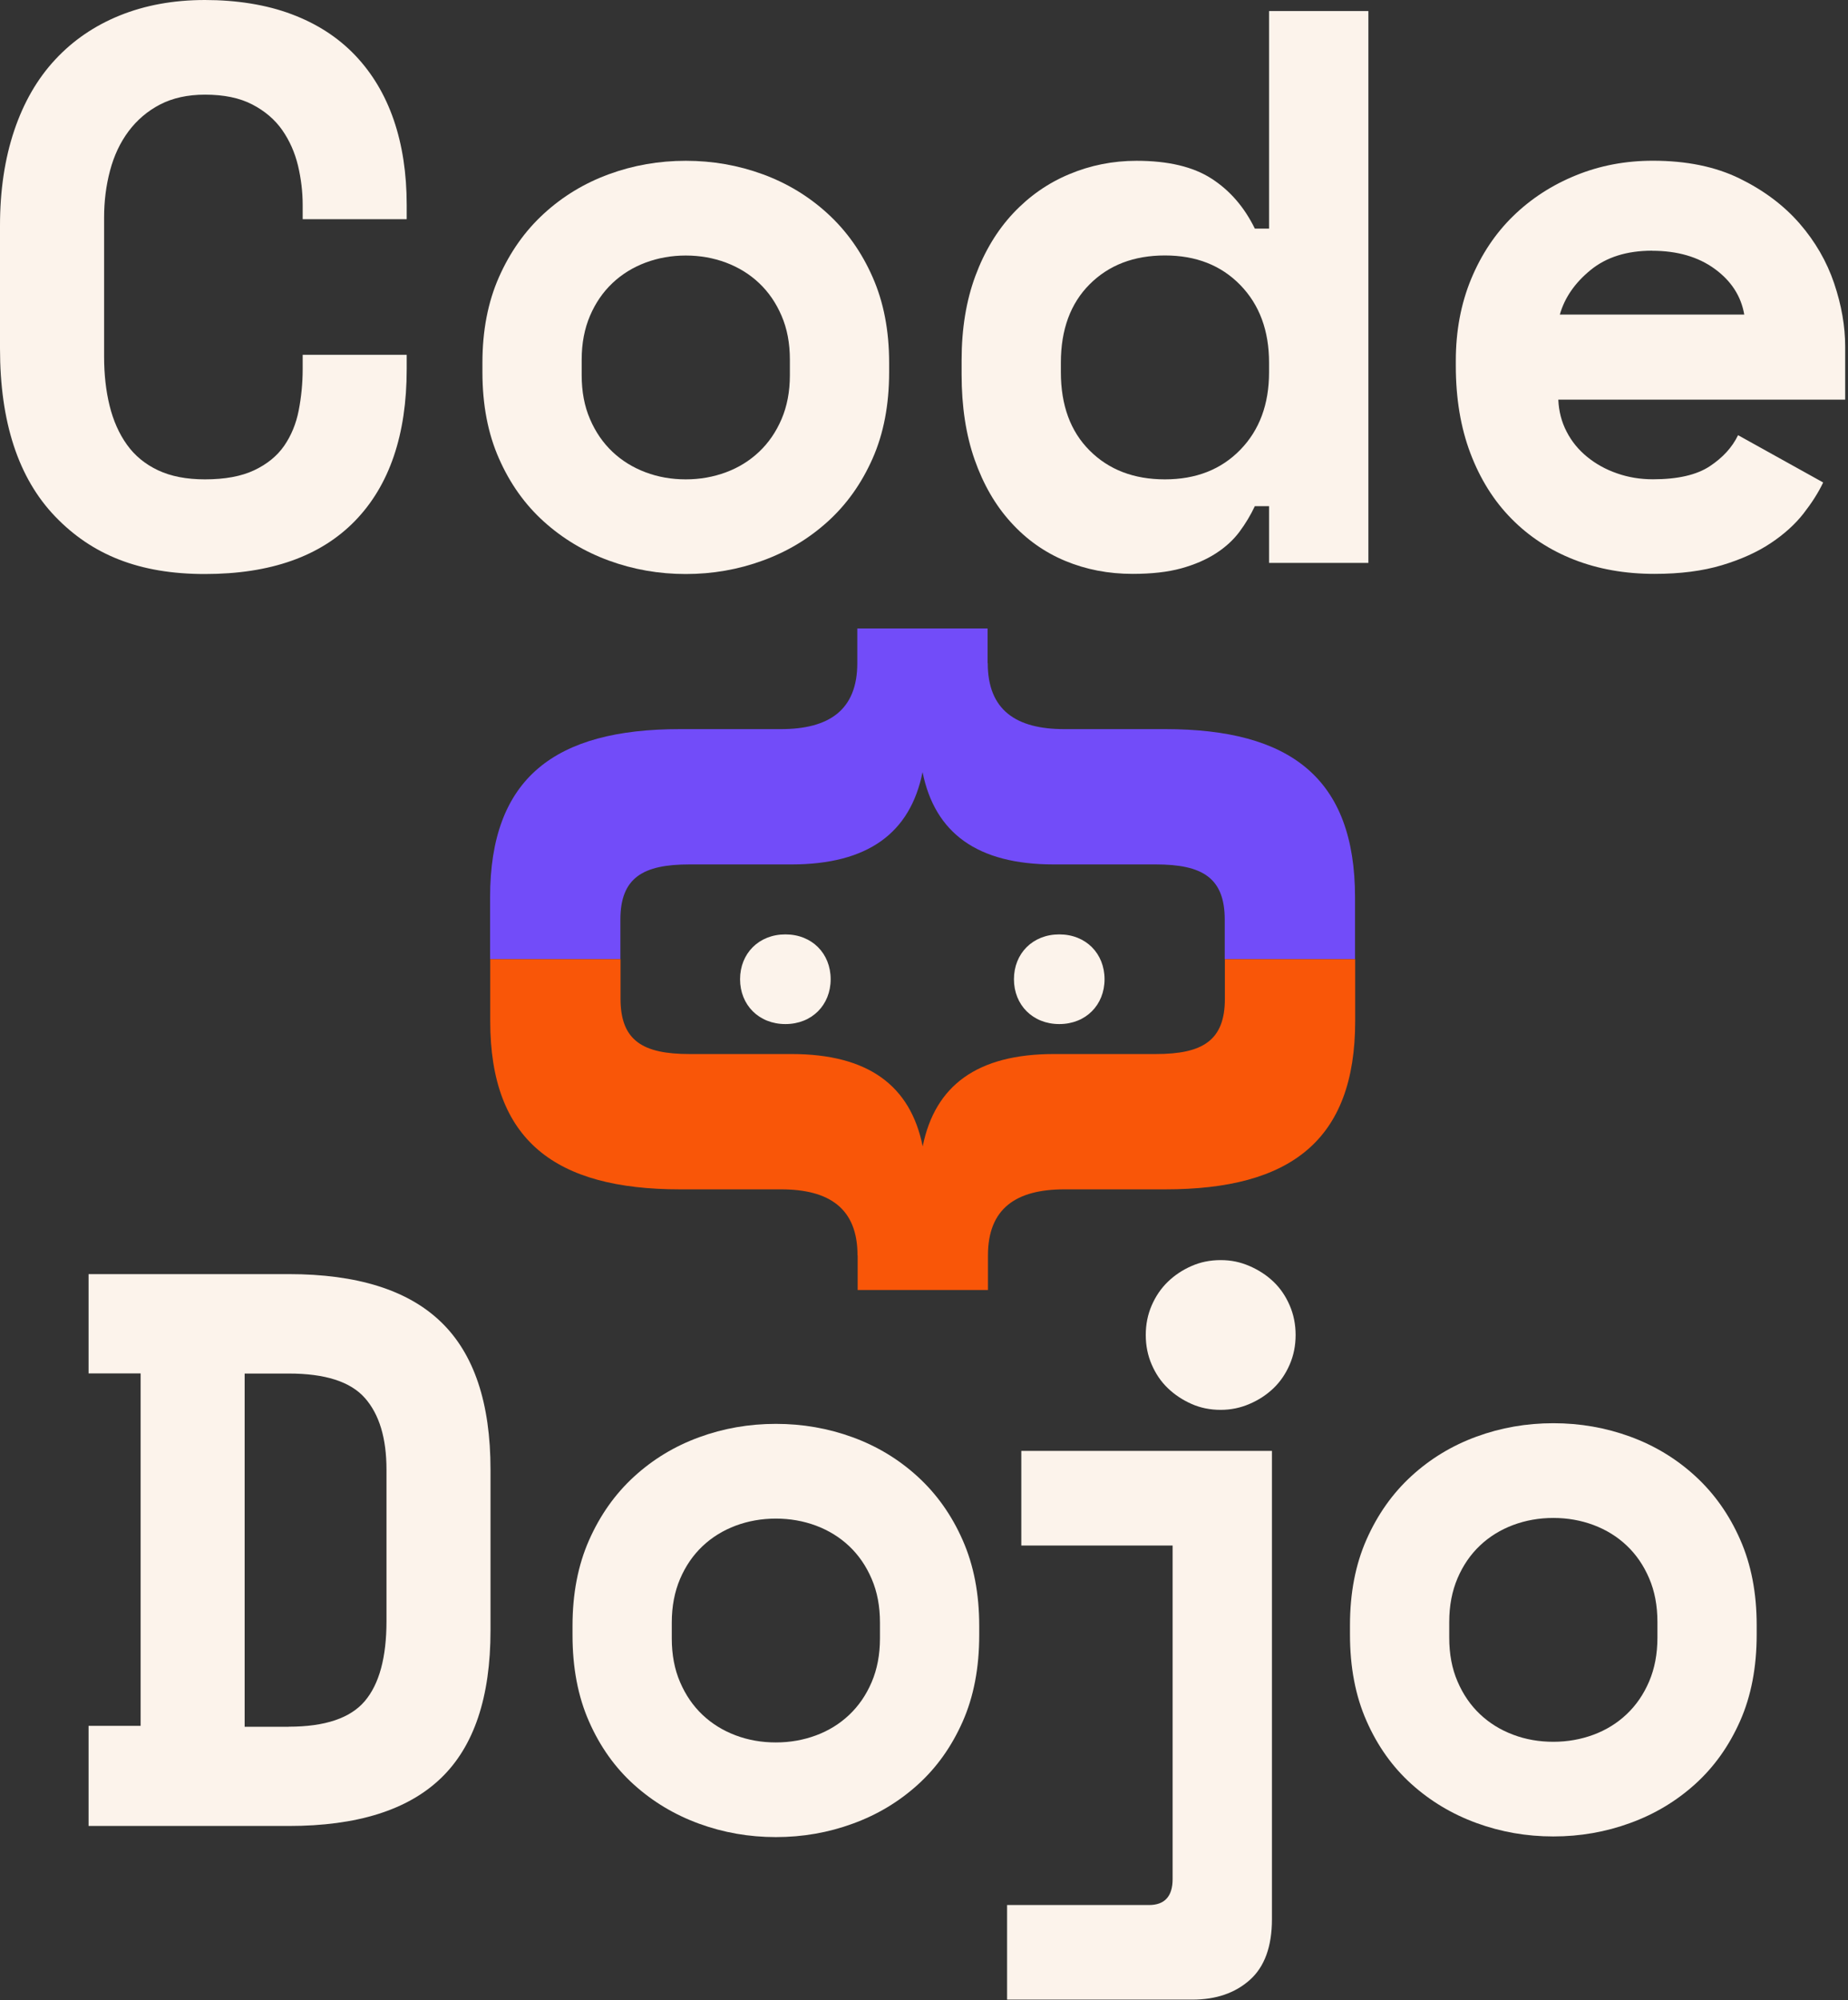 <svg width="256" height="277" viewBox="0 0 256 277" fill="none" xmlns="http://www.w3.org/2000/svg">
<rect x="0" y="0" width="256" height="277" fill="#333333" stroke="none"/>
<g clip-path="url(#clip0_109_4009)">
<path d="M28.39 66.39C31.16 66.39 33.43 65.97 35.21 65.13C36.99 64.29 38.38 63.16 39.36 61.75C40.34 60.33 41.02 58.69 41.38 56.84C41.74 54.98 41.93 53.07 41.93 51.11V49.14H56.34V51.11C56.34 60.21 53.95 67.22 49.19 72.13C44.42 77.04 37.49 79.5 28.39 79.5C19.29 79.5 12.74 76.84 7.64 71.53C2.54 66.22 0 58.46 0 48.27V31.24C0 26.36 0.66 21.98 1.97 18.08C3.28 14.19 5.17 10.91 7.65 8.25C10.12 5.59 13.11 3.55 16.6 2.14C20.09 0.73 24.02 0 28.39 0C32.76 0 36.91 0.65 40.4 1.97C43.89 3.28 46.82 5.17 49.19 7.65C51.55 10.13 53.34 13.11 54.54 16.6C55.74 20.09 56.34 24.03 56.34 28.39V30.36H41.93V28.39C41.93 26.57 41.71 24.75 41.28 22.93C40.84 21.11 40.11 19.47 39.1 18.02C38.08 16.56 36.7 15.38 34.95 14.47C33.2 13.56 31.02 13.11 28.4 13.11C26 13.11 23.92 13.57 22.18 14.47C20.43 15.38 18.98 16.62 17.81 18.18C16.64 19.75 15.79 21.56 15.24 23.64C14.69 25.71 14.42 27.88 14.42 30.14V49.36C14.42 51.84 14.67 54.11 15.18 56.18C15.69 58.25 16.49 60.06 17.58 61.58C18.67 63.11 20.11 64.29 21.89 65.13C23.67 65.97 25.84 66.39 28.39 66.39Z" fill="#FCF3EB"/>
<path d="M123.17 51.54C123.17 56.05 122.41 60.04 120.88 63.5C119.35 66.96 117.28 69.87 114.66 72.24C112.04 74.61 109.04 76.41 105.65 77.64C102.27 78.88 98.72 79.5 95 79.5C91.28 79.5 87.74 78.88 84.35 77.64C80.96 76.4 77.96 74.6 75.34 72.24C72.72 69.88 70.64 66.96 69.12 63.5C67.59 60.04 66.83 56.06 66.83 51.54V50.23C66.83 45.79 67.59 41.84 69.12 38.38C70.65 34.92 72.72 31.99 75.34 29.59C77.96 27.19 80.96 25.37 84.35 24.13C87.73 22.89 91.28 22.27 95 22.27C98.72 22.27 102.26 22.89 105.65 24.13C109.04 25.37 112.04 27.19 114.66 29.59C117.28 31.99 119.36 34.92 120.88 38.38C122.41 41.84 123.17 45.79 123.17 50.23V51.54ZM95 66.39C96.97 66.39 98.82 66.06 100.57 65.41C102.32 64.76 103.85 63.81 105.16 62.57C106.47 61.33 107.51 59.82 108.27 58.04C109.03 56.26 109.42 54.24 109.42 51.98V49.8C109.42 47.54 109.04 45.52 108.27 43.74C107.51 41.96 106.47 40.45 105.16 39.21C103.85 37.97 102.32 37.03 100.57 36.37C98.82 35.72 96.97 35.39 95 35.39C93.03 35.39 91.18 35.72 89.43 36.37C87.68 37.03 86.15 37.97 84.84 39.21C83.53 40.45 82.49 41.96 81.73 43.74C80.97 45.52 80.58 47.54 80.58 49.8V51.98C80.58 54.24 80.96 56.26 81.73 58.04C82.49 59.82 83.53 61.33 84.84 62.57C86.15 63.81 87.68 64.75 89.43 65.41C91.18 66.07 93.03 66.39 95 66.39Z" fill="#FCF3EB"/>
<path d="M175.8 70.1H173.83C173.25 71.34 172.54 72.52 171.7 73.65C170.86 74.78 169.77 75.78 168.42 76.65C167.07 77.52 165.47 78.21 163.62 78.72C161.76 79.23 159.53 79.48 156.9 79.48C153.55 79.48 150.44 78.88 147.56 77.68C144.68 76.48 142.17 74.7 140.03 72.33C137.88 69.97 136.21 67.07 135.01 63.65C133.81 60.23 133.21 56.3 133.21 51.86V49.89C133.21 45.52 133.85 41.63 135.12 38.21C136.39 34.79 138.14 31.9 140.36 29.53C142.58 27.17 145.16 25.36 148.11 24.13C151.06 22.89 154.17 22.27 157.45 22.27C161.82 22.27 165.27 23.09 167.82 24.73C170.37 26.37 172.37 28.68 173.83 31.66H175.8V1.53H189.56V77.96H175.8V70.1ZM161.38 66.39C165.67 66.39 169.15 65.03 171.81 62.3C174.47 59.57 175.8 55.99 175.8 51.54V50.23C175.8 45.79 174.47 42.2 171.81 39.47C169.15 36.74 165.68 35.38 161.38 35.38C157.08 35.38 153.61 36.71 150.95 39.37C148.29 42.03 146.96 45.65 146.96 50.23V51.54C146.96 56.13 148.29 59.75 150.95 62.4C153.61 65.06 157.08 66.39 161.38 66.39Z" fill="#FCF3EB"/>
<path d="M215.87 55.36C215.94 56.96 216.32 58.44 217.02 59.78C217.71 61.13 218.66 62.29 219.86 63.27C221.06 64.25 222.44 65.02 224.01 65.56C225.57 66.11 227.23 66.38 228.98 66.38C232.4 66.38 235.02 65.78 236.84 64.58C238.66 63.38 239.97 61.94 240.77 60.27L252.56 66.82C251.91 68.2 250.99 69.64 249.83 71.13C248.66 72.62 247.15 73.99 245.3 75.22C243.44 76.46 241.19 77.48 238.53 78.28C235.87 79.08 232.76 79.48 229.19 79.48C225.11 79.48 221.4 78.82 218.05 77.51C214.7 76.2 211.81 74.31 209.37 71.83C206.93 69.36 205.04 66.33 203.69 62.77C202.34 59.2 201.67 55.16 201.67 50.65V49.99C201.67 45.84 202.38 42.06 203.8 38.63C205.22 35.21 207.17 32.3 209.64 29.9C212.11 27.5 215.01 25.62 218.32 24.28C221.63 22.93 225.18 22.26 228.97 22.26C233.63 22.26 237.63 23.08 240.98 24.72C244.33 26.36 247.09 28.43 249.28 30.94C251.46 33.45 253.06 36.22 254.08 39.24C255.1 42.26 255.61 45.19 255.61 48.03V55.35H215.86L215.87 55.36ZM228.86 34.72C225.37 34.72 222.53 35.61 220.34 37.4C218.16 39.18 216.74 41.24 216.08 43.57H241.63C241.19 41.02 239.83 38.91 237.54 37.24C235.25 35.57 232.35 34.73 228.86 34.73V34.72Z" fill="#FCF3EB"/>
<path d="M12.27 176.46H40C49.46 176.46 56.49 178.66 61.07 183.07C65.66 187.47 67.95 194.3 67.95 203.54V225.81C67.95 235.06 65.66 241.88 61.07 246.28C56.48 250.69 49.46 252.89 40 252.89H12.27V239.02H19.48V190.21H12.27V176.45V176.46ZM40 239.14C45.02 239.14 48.53 237.96 50.54 235.59C52.54 233.23 53.54 229.53 53.54 224.51V203.55C53.54 199.18 52.54 195.87 50.54 193.61C48.54 191.35 45.03 190.23 40 190.23H33.89V239.15H40V239.14Z" fill="#FCF3EB"/>
<path d="M135.65 226.47C135.65 230.98 134.89 234.97 133.36 238.43C131.83 241.89 129.76 244.8 127.14 247.17C124.52 249.54 121.52 251.34 118.13 252.57C114.75 253.81 111.2 254.43 107.48 254.43C103.76 254.43 100.22 253.81 96.83 252.57C93.44 251.33 90.44 249.53 87.82 247.17C85.2 244.81 83.12 241.89 81.6 238.43C80.07 234.97 79.31 230.99 79.31 226.47V225.16C79.31 220.72 80.07 216.77 81.6 213.31C83.13 209.85 85.2 206.92 87.82 204.52C90.44 202.12 93.44 200.3 96.83 199.06C100.21 197.82 103.76 197.2 107.48 197.2C111.2 197.2 114.74 197.82 118.13 199.06C121.52 200.3 124.52 202.12 127.14 204.52C129.76 206.92 131.84 209.85 133.36 213.31C134.89 216.77 135.65 220.72 135.65 225.16V226.47ZM107.48 241.32C109.45 241.32 111.3 240.99 113.05 240.34C114.8 239.69 116.33 238.74 117.64 237.5C118.95 236.26 119.99 234.75 120.75 232.97C121.51 231.19 121.9 229.17 121.9 226.91V224.73C121.9 222.47 121.52 220.45 120.75 218.67C119.99 216.89 118.95 215.38 117.64 214.14C116.33 212.9 114.8 211.96 113.05 211.3C111.3 210.65 109.45 210.32 107.48 210.32C105.51 210.32 103.66 210.65 101.91 211.3C100.16 211.96 98.63 212.9 97.32 214.14C96.01 215.38 94.97 216.89 94.21 218.67C93.45 220.45 93.06 222.47 93.06 224.73V226.91C93.06 229.17 93.44 231.19 94.21 232.97C94.97 234.75 96.01 236.26 97.32 237.5C98.63 238.74 100.16 239.68 101.91 240.34C103.66 241 105.51 241.32 107.48 241.32Z" fill="#FCF3EB"/>
<path d="M141.48 200.94H176.2V265.8C176.2 269.58 175.18 272.39 173.14 274.21C171.1 276.03 168.45 276.94 165.17 276.94H139.51V263.84H159.16C161.34 263.84 162.44 262.64 162.44 260.24V214.05H141.48V200.95V200.94ZM179.48 184.89C179.48 186.35 179.21 187.71 178.66 188.98C178.11 190.25 177.37 191.35 176.42 192.26C175.47 193.17 174.36 193.9 173.09 194.44C171.82 194.99 170.49 195.26 169.1 195.26C167.64 195.26 166.3 194.99 165.06 194.44C163.82 193.89 162.73 193.17 161.78 192.26C160.83 191.35 160.09 190.26 159.54 188.98C158.99 187.71 158.72 186.34 158.72 184.89C158.72 183.44 158.99 182.07 159.54 180.8C160.09 179.53 160.83 178.44 161.78 177.52C162.72 176.61 163.82 175.88 165.06 175.34C166.3 174.79 167.64 174.52 169.1 174.52C170.56 174.52 171.81 174.79 173.09 175.34C174.36 175.89 175.47 176.61 176.42 177.52C177.37 178.43 178.11 179.52 178.66 180.8C179.21 182.07 179.48 183.44 179.48 184.89Z" fill="#FCF3EB"/>
<path d="M243.35 226.38C243.35 230.89 242.59 234.88 241.06 238.34C239.53 241.8 237.46 244.71 234.84 247.08C232.22 249.45 229.22 251.25 225.83 252.48C222.45 253.72 218.9 254.34 215.18 254.34C211.46 254.34 207.92 253.72 204.53 252.48C201.14 251.24 198.14 249.44 195.52 247.08C192.9 244.72 190.82 241.8 189.3 238.34C187.77 234.88 187.01 230.9 187.01 226.38V225.07C187.01 220.63 187.77 216.68 189.3 213.22C190.83 209.76 192.9 206.83 195.52 204.43C198.14 202.03 201.14 200.21 204.53 198.97C207.91 197.73 211.46 197.11 215.18 197.11C218.9 197.11 222.44 197.73 225.83 198.97C229.22 200.21 232.22 202.03 234.84 204.43C237.46 206.83 239.54 209.76 241.06 213.22C242.59 216.68 243.35 220.63 243.35 225.07V226.38ZM215.18 241.23C217.15 241.23 219 240.9 220.75 240.25C222.5 239.6 224.03 238.65 225.34 237.41C226.65 236.17 227.69 234.66 228.45 232.88C229.21 231.1 229.6 229.08 229.6 226.82V224.64C229.6 222.38 229.22 220.36 228.45 218.58C227.69 216.8 226.65 215.29 225.34 214.05C224.03 212.81 222.5 211.87 220.75 211.21C219 210.56 217.15 210.23 215.18 210.23C213.21 210.23 211.36 210.56 209.61 211.21C207.86 211.87 206.33 212.81 205.02 214.05C203.71 215.29 202.67 216.8 201.91 218.58C201.15 220.36 200.76 222.38 200.76 224.64V226.82C200.76 229.08 201.14 231.1 201.91 232.88C202.67 234.66 203.71 236.17 205.02 237.41C206.33 238.65 207.86 239.59 209.61 240.25C211.36 240.91 213.21 241.23 215.18 241.23Z" fill="#FCF3EB"/>
<path d="M108.8 129.41C112.49 129.41 115.07 132.06 115.07 135.62C115.07 139.18 112.48 141.83 108.8 141.83C105.12 141.83 102.52 139.18 102.52 135.62C102.52 132.06 105.11 129.41 108.8 129.41Z" fill="#FCF3EB"/>
<path d="M146.74 129.41C150.43 129.41 153.01 132.06 153.01 135.62C153.01 139.18 150.42 141.83 146.74 141.83C143.06 141.83 140.46 139.18 140.46 135.62C140.46 132.06 143.05 129.41 146.74 129.41Z" fill="#FCF3EB"/>
<path d="M136.83 91.84C136.83 98.35 140.75 100.98 147.43 100.98H161.42C178.68 100.98 187.71 107.72 187.71 124.28V132.85H169.66V127.37C169.66 121.54 166.52 119.72 160.11 119.72H145.98C135.39 119.72 129.5 115.38 127.8 106.93C126.1 115.38 120.22 119.72 109.62 119.72H95.49C89.08 119.72 85.94 121.55 85.94 127.37V132.85H67.89V124.28C67.89 107.71 76.91 100.98 94.18 100.98H108.17C114.84 100.98 118.76 98.35 118.76 91.84V87.04H136.81V91.84H136.83Z" fill="#724CF9"/>
<path d="M118.79 173.86C118.79 167.35 114.87 164.72 108.19 164.72H94.2C76.94 164.72 67.91 157.98 67.91 141.42V132.85H85.96V138.33C85.96 144.16 89.1 145.98 95.51 145.98H109.64C120.23 145.98 126.12 150.32 127.82 158.77C129.52 150.32 135.4 145.98 146 145.98H160.13C166.54 145.98 169.68 144.15 169.68 138.33V132.85H187.73V141.42C187.73 157.99 178.71 164.72 161.44 164.72H147.45C140.78 164.72 136.86 167.35 136.86 173.86V178.66H118.81V173.86H118.79Z" fill="#F95608"/>
</g>
<defs>
<clipPath id="clip0_109_4009">
<rect width="255.62" height="276.94" fill="white"/>
</clipPath>
</defs>
</svg>
